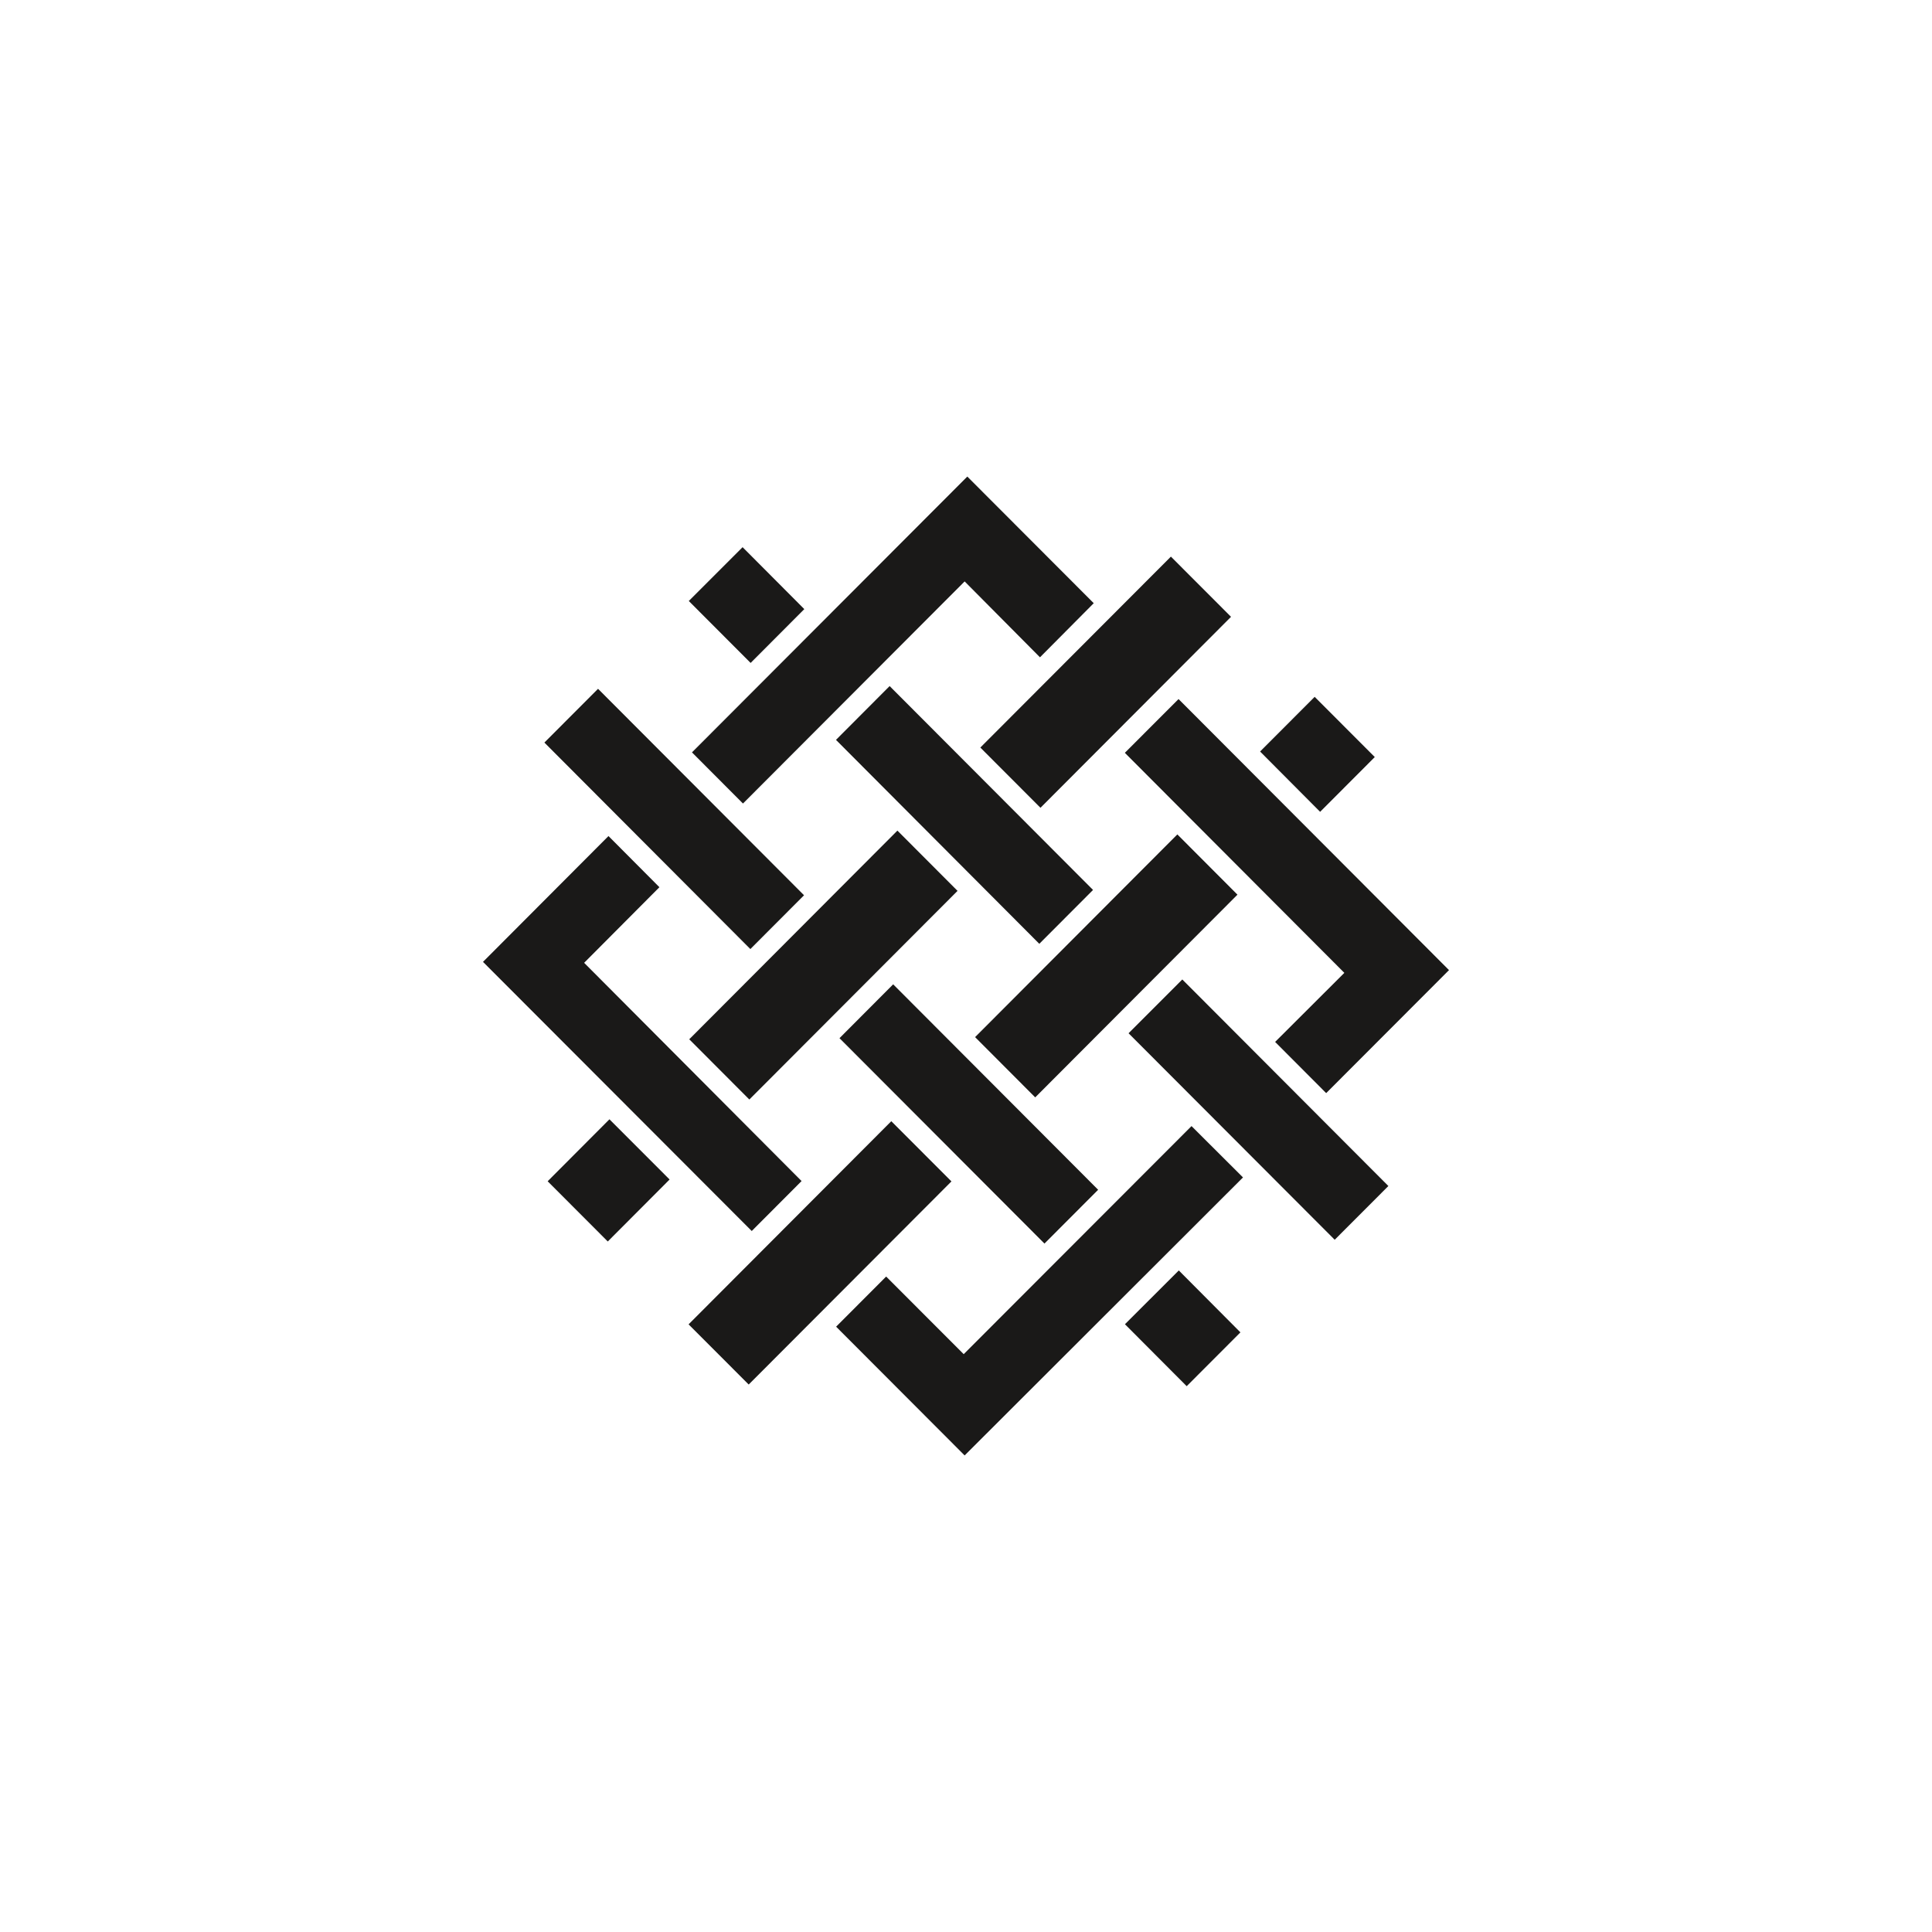 <?xml version="1.0" encoding="UTF-8" standalone="no"?>
<svg width="300px" height="300px" viewBox="0 0 300 300" version="1.1" xmlns="http://www.w3.org/2000/svg" xmlns:xlink="http://www.w3.org/1999/xlink" xmlns:sketch="http://www.bohemiancoding.com/sketch/ns">
    <!-- Generator: Sketch 3.3.2 (12043) - http://www.bohemiancoding.com/sketch -->
    <title>Slice 1</title>
    <desc>Created with Sketch.</desc>
    <defs></defs>
    <g id="Page-1" stroke="none" stroke-width="1" fill="none" fill-rule="evenodd" sketch:type="MSPage">
        <g id="wri" sketch:type="MSLayerGroup">
            <g id="Page-1" sketch:type="MSShapeGroup">
                <g id="WRI">
                    <rect id="Rectangle-10" x="0" y="0" width="300" height="300"></rect>
                    <path d="M136.649,150.395 L138.69,148.346 L138.692,148.35 L134.607,152.444 L136.649,150.395 L134.607,152.444 L116.357,170.732 L107.026,161.378 L116.516,151.866 L116.544,151.895 L122.955,145.469 L116.544,151.895 L116.516,151.866 L129.335,139.015 L129.351,139.029 L129.335,139.015 L139.35,128.977 L148.687,138.334 L138.692,148.35 L138.69,148.346 L136.649,150.395 L136.649,150.395 Z M174.216,138.193 L174.213,138.191 L161.381,151.053 L161.387,151.057 L167.803,144.626 L161.387,151.057 L161.381,151.053 L151.412,161.043 L160.748,170.401 L192.153,138.924 L182.819,129.567 L174.213,138.191 L174.216,138.193 L174.216,138.193 Z M176.593,199.173 L183.005,192.736 L183.05,192.782 L170.192,205.622 L170.18,205.609 L176.593,199.173 L170.18,205.609 L170.192,205.622 L149.788,226 L129.832,206.007 L137.602,198.221 L149.643,210.275 L185.019,174.859 L193.012,182.831 L183.05,192.782 L183.005,192.736 L176.593,199.173 L176.593,199.173 Z M161.487,102.067 L169.835,93.664 L150.204,74 L107.449,116.828 L115.369,124.771 L149.789,90.282 L161.487,102.067 L161.487,102.067 Z M196.706,138.858 L182.892,124.999 L182.819,125.072 L196.639,138.926 L196.706,138.858 L196.706,138.858 Z M196.706,138.858 L196.639,138.926 L208.75,151.065 L198.001,161.789 L205.929,169.739 L225,150.638 L183.004,108.549 L174.666,116.898 L182.819,125.072 L182.892,124.999 L196.706,138.858 L196.706,138.858 Z M102.394,137.765 L94.485,129.821 L75,149.359 L116.73,191.151 L124.468,183.394 L90.705,149.505 L102.394,137.765 L102.394,137.765 Z M161.563,125.433 L191.153,95.779 L181.817,86.431 L152.226,116.079 L161.563,125.433 L161.563,125.433 Z M94.376,192.778 L103.975,183.152 L94.635,173.803 L85.04,183.426 L94.376,192.778 L94.376,192.778 Z M138.4,174.1 L106.923,205.644 L116.258,214.989 L147.74,183.448 L138.4,174.1 L138.4,174.1 Z M204.14,108.206 L195.666,116.695 L204.988,126.06 L213.475,117.555 L204.14,108.206 L204.14,108.206 Z M175.242,160.443 L207.252,192.509 L215.587,184.164 L183.588,152.092 L175.242,160.443 L175.242,160.443 Z M138.141,106.533 L129.811,114.887 L161.383,146.554 L169.727,138.191 L138.141,106.533 L138.141,106.533 Z M106.956,93.321 L116.556,102.941 L124.891,94.583 L115.309,84.966 L106.956,93.321 L106.956,93.321 Z M192.612,206.889 L183.044,197.274 L174.681,205.626 L184.269,215.246 L192.612,206.889 L192.612,206.889 Z M130.355,161.207 L162.184,193.1 L170.519,184.747 L138.691,152.845 L130.355,161.207 L130.355,161.207 Z M92.864,106.958 L84.533,115.305 L116.516,147.37 L124.851,139.015 L92.864,106.958 L92.864,106.958 Z" id="Fill-21" fill="#1A1918"></path>
                </g>
            </g>
        </g>
    </g>
</svg>